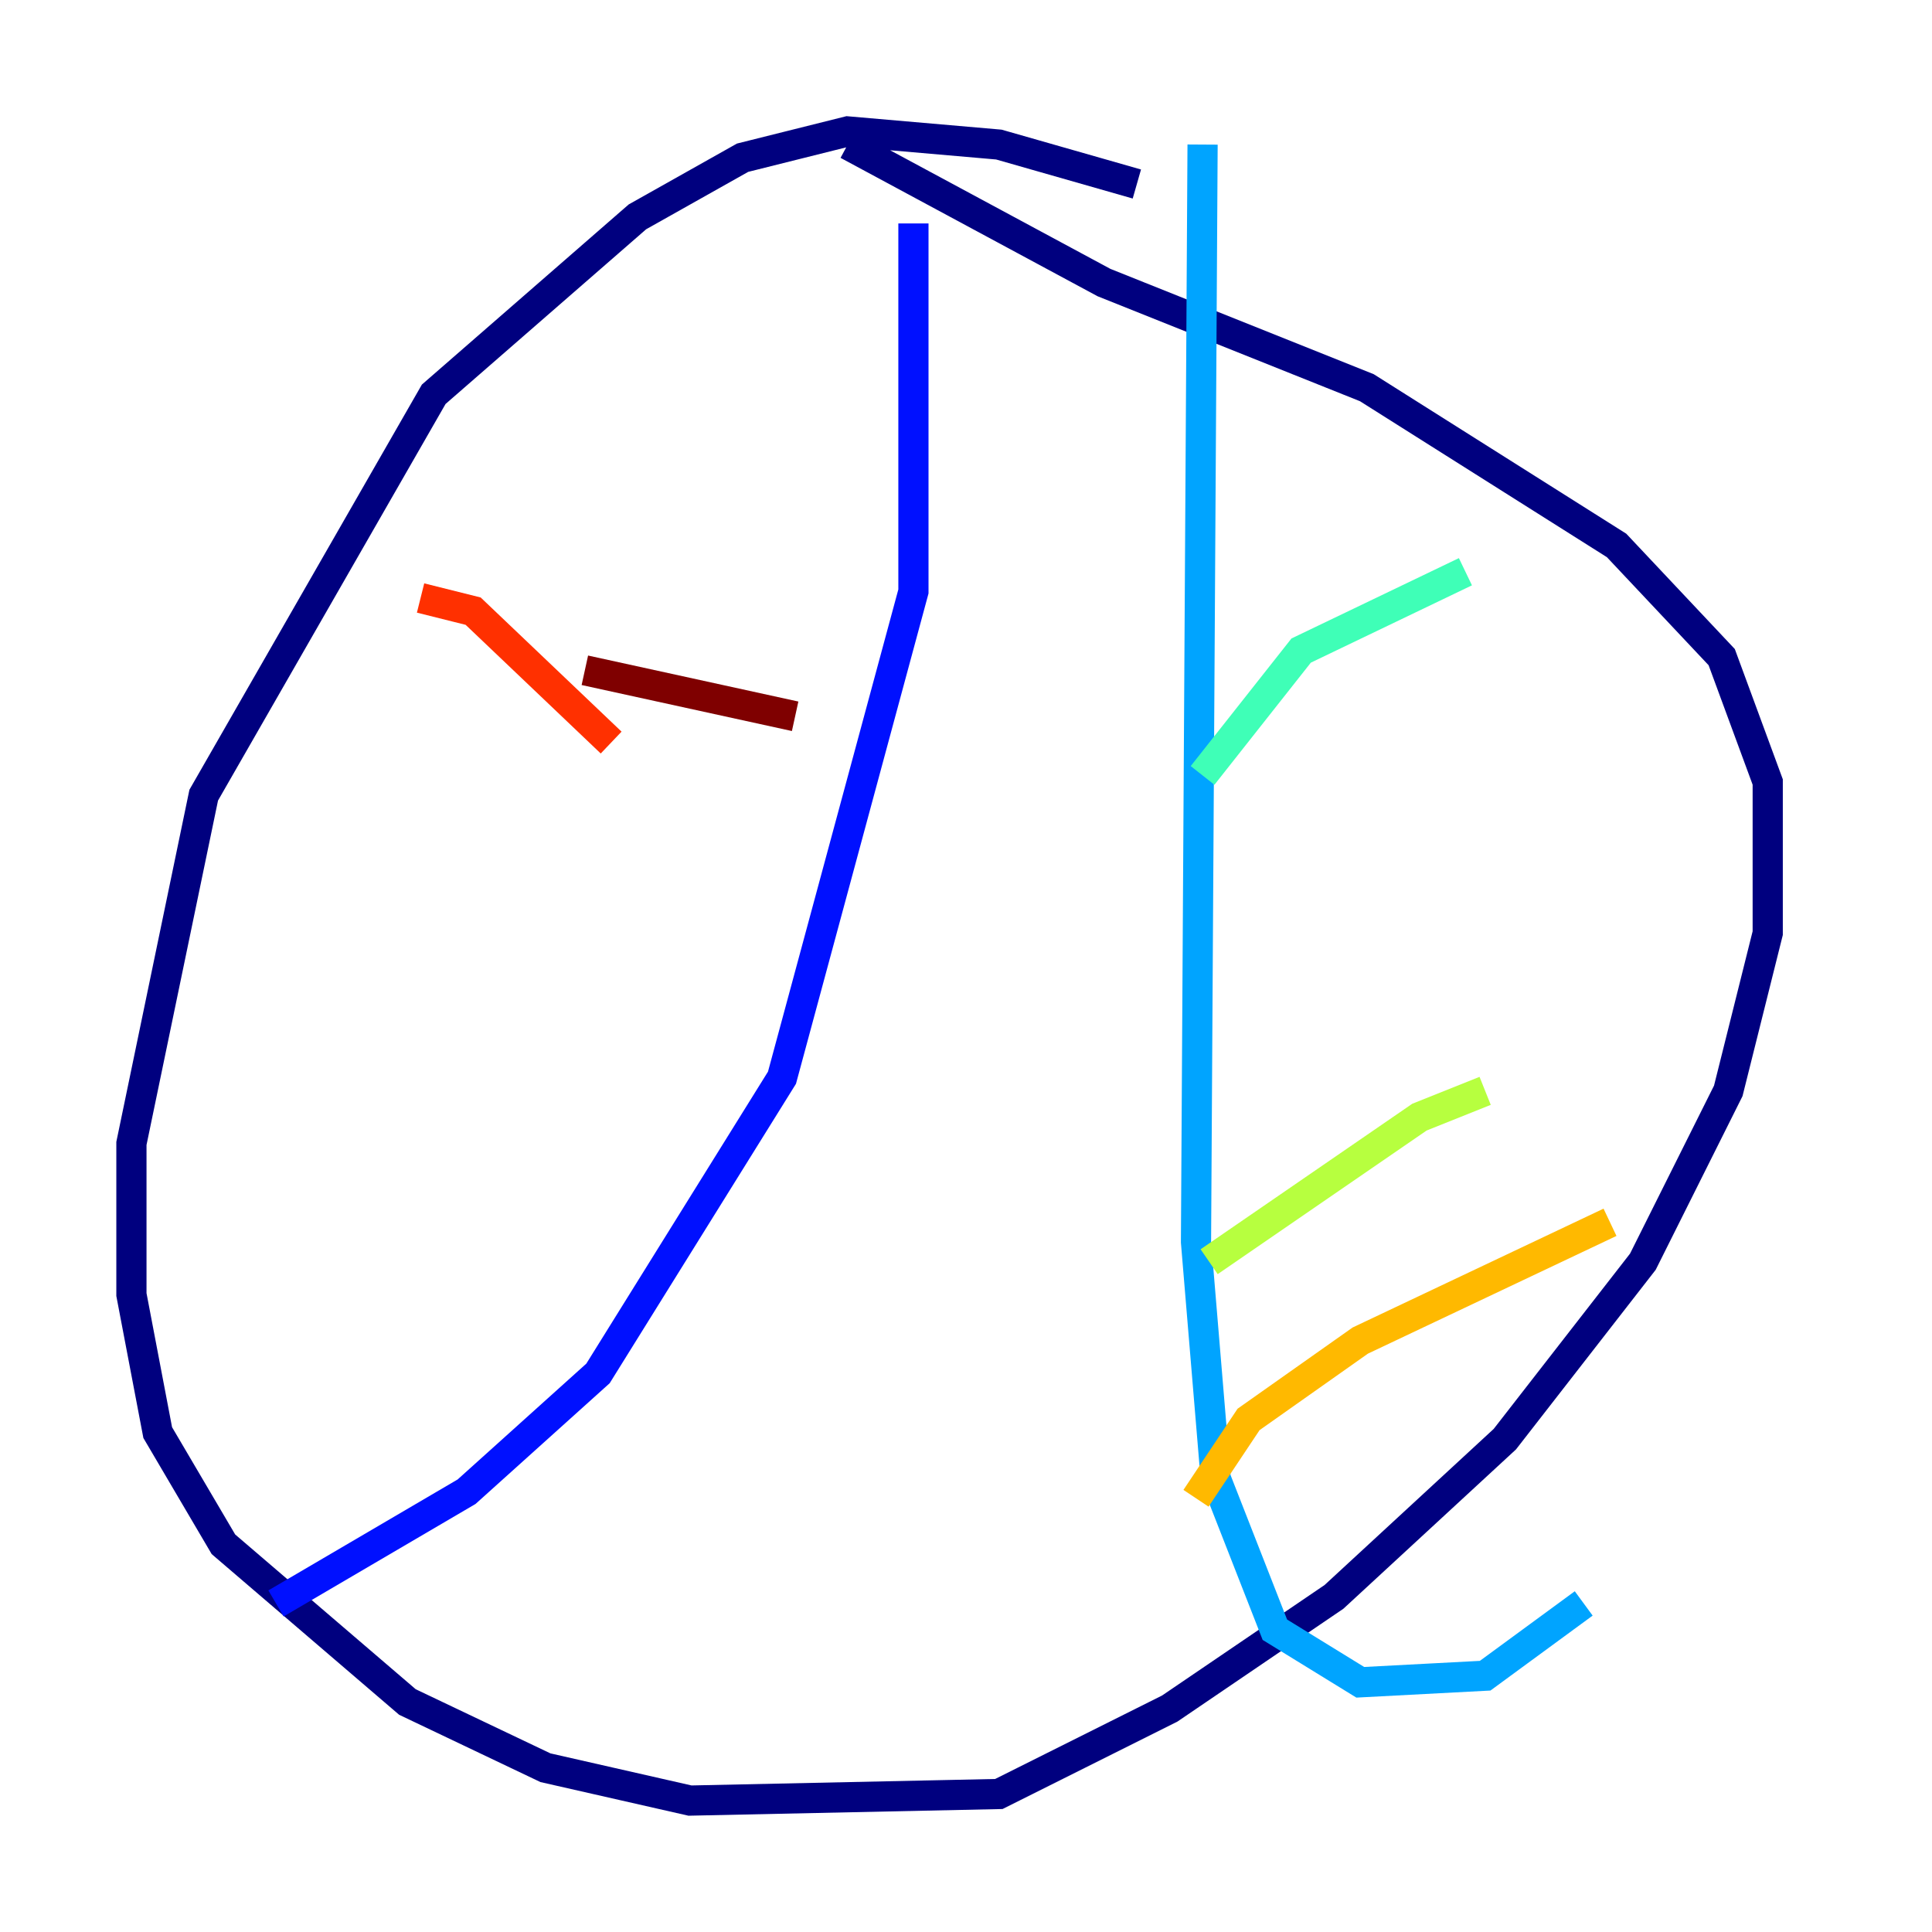 <?xml version="1.0" encoding="utf-8" ?>
<svg baseProfile="tiny" height="128" version="1.2" viewBox="0,0,128,128" width="128" xmlns="http://www.w3.org/2000/svg" xmlns:ev="http://www.w3.org/2001/xml-events" xmlns:xlink="http://www.w3.org/1999/xlink"><defs /><polyline fill="none" points="75.32,12.191 66.177,9.578 56.163,8.707 49.197,10.449 42.231,14.367 28.735,26.122 13.497,52.68 8.707,75.755 8.707,85.769 10.449,94.912 14.803,102.313 26.993,112.762 36.136,117.116 45.714,119.293 66.177,118.857 77.497,113.197 88.381,105.796 99.701,95.347 108.844,83.592 114.503,72.272 117.116,61.823 117.116,51.809 114.068,43.537 107.102,36.136 90.558,25.687 73.143,18.721 56.163,9.578" stroke="#00007f" stroke-width="2" /><polyline fill="none" points="60.517,14.803 60.517,39.184 51.809,71.401 39.619,90.993 30.912,98.83 18.286,106.231" stroke="#0010ff" stroke-width="2" /><polyline fill="none" points="79.674,9.578 79.238,82.286 80.544,97.959 84.463,107.973 90.122,111.456 98.395,111.02 104.925,106.231" stroke="#00a4ff" stroke-width="2" /><polyline fill="none" points="79.674,51.374 86.204,43.102 97.088,37.878" stroke="#3fffb7" stroke-width="2" /><polyline fill="none" points="80.109,83.592 94.041,74.014 98.395,72.272" stroke="#b7ff3f" stroke-width="2" /><polyline fill="none" points="79.238,99.265 82.721,94.041 90.122,88.816 106.667,80.98" stroke="#ffb900" stroke-width="2" /><polyline fill="none" points="40.49,49.197 31.347,40.49 27.864,39.619" stroke="#ff3000" stroke-width="2" /><polyline fill="none" points="52.68,47.456 38.748,44.408" stroke="#7f0000" stroke-width="2" /></svg>